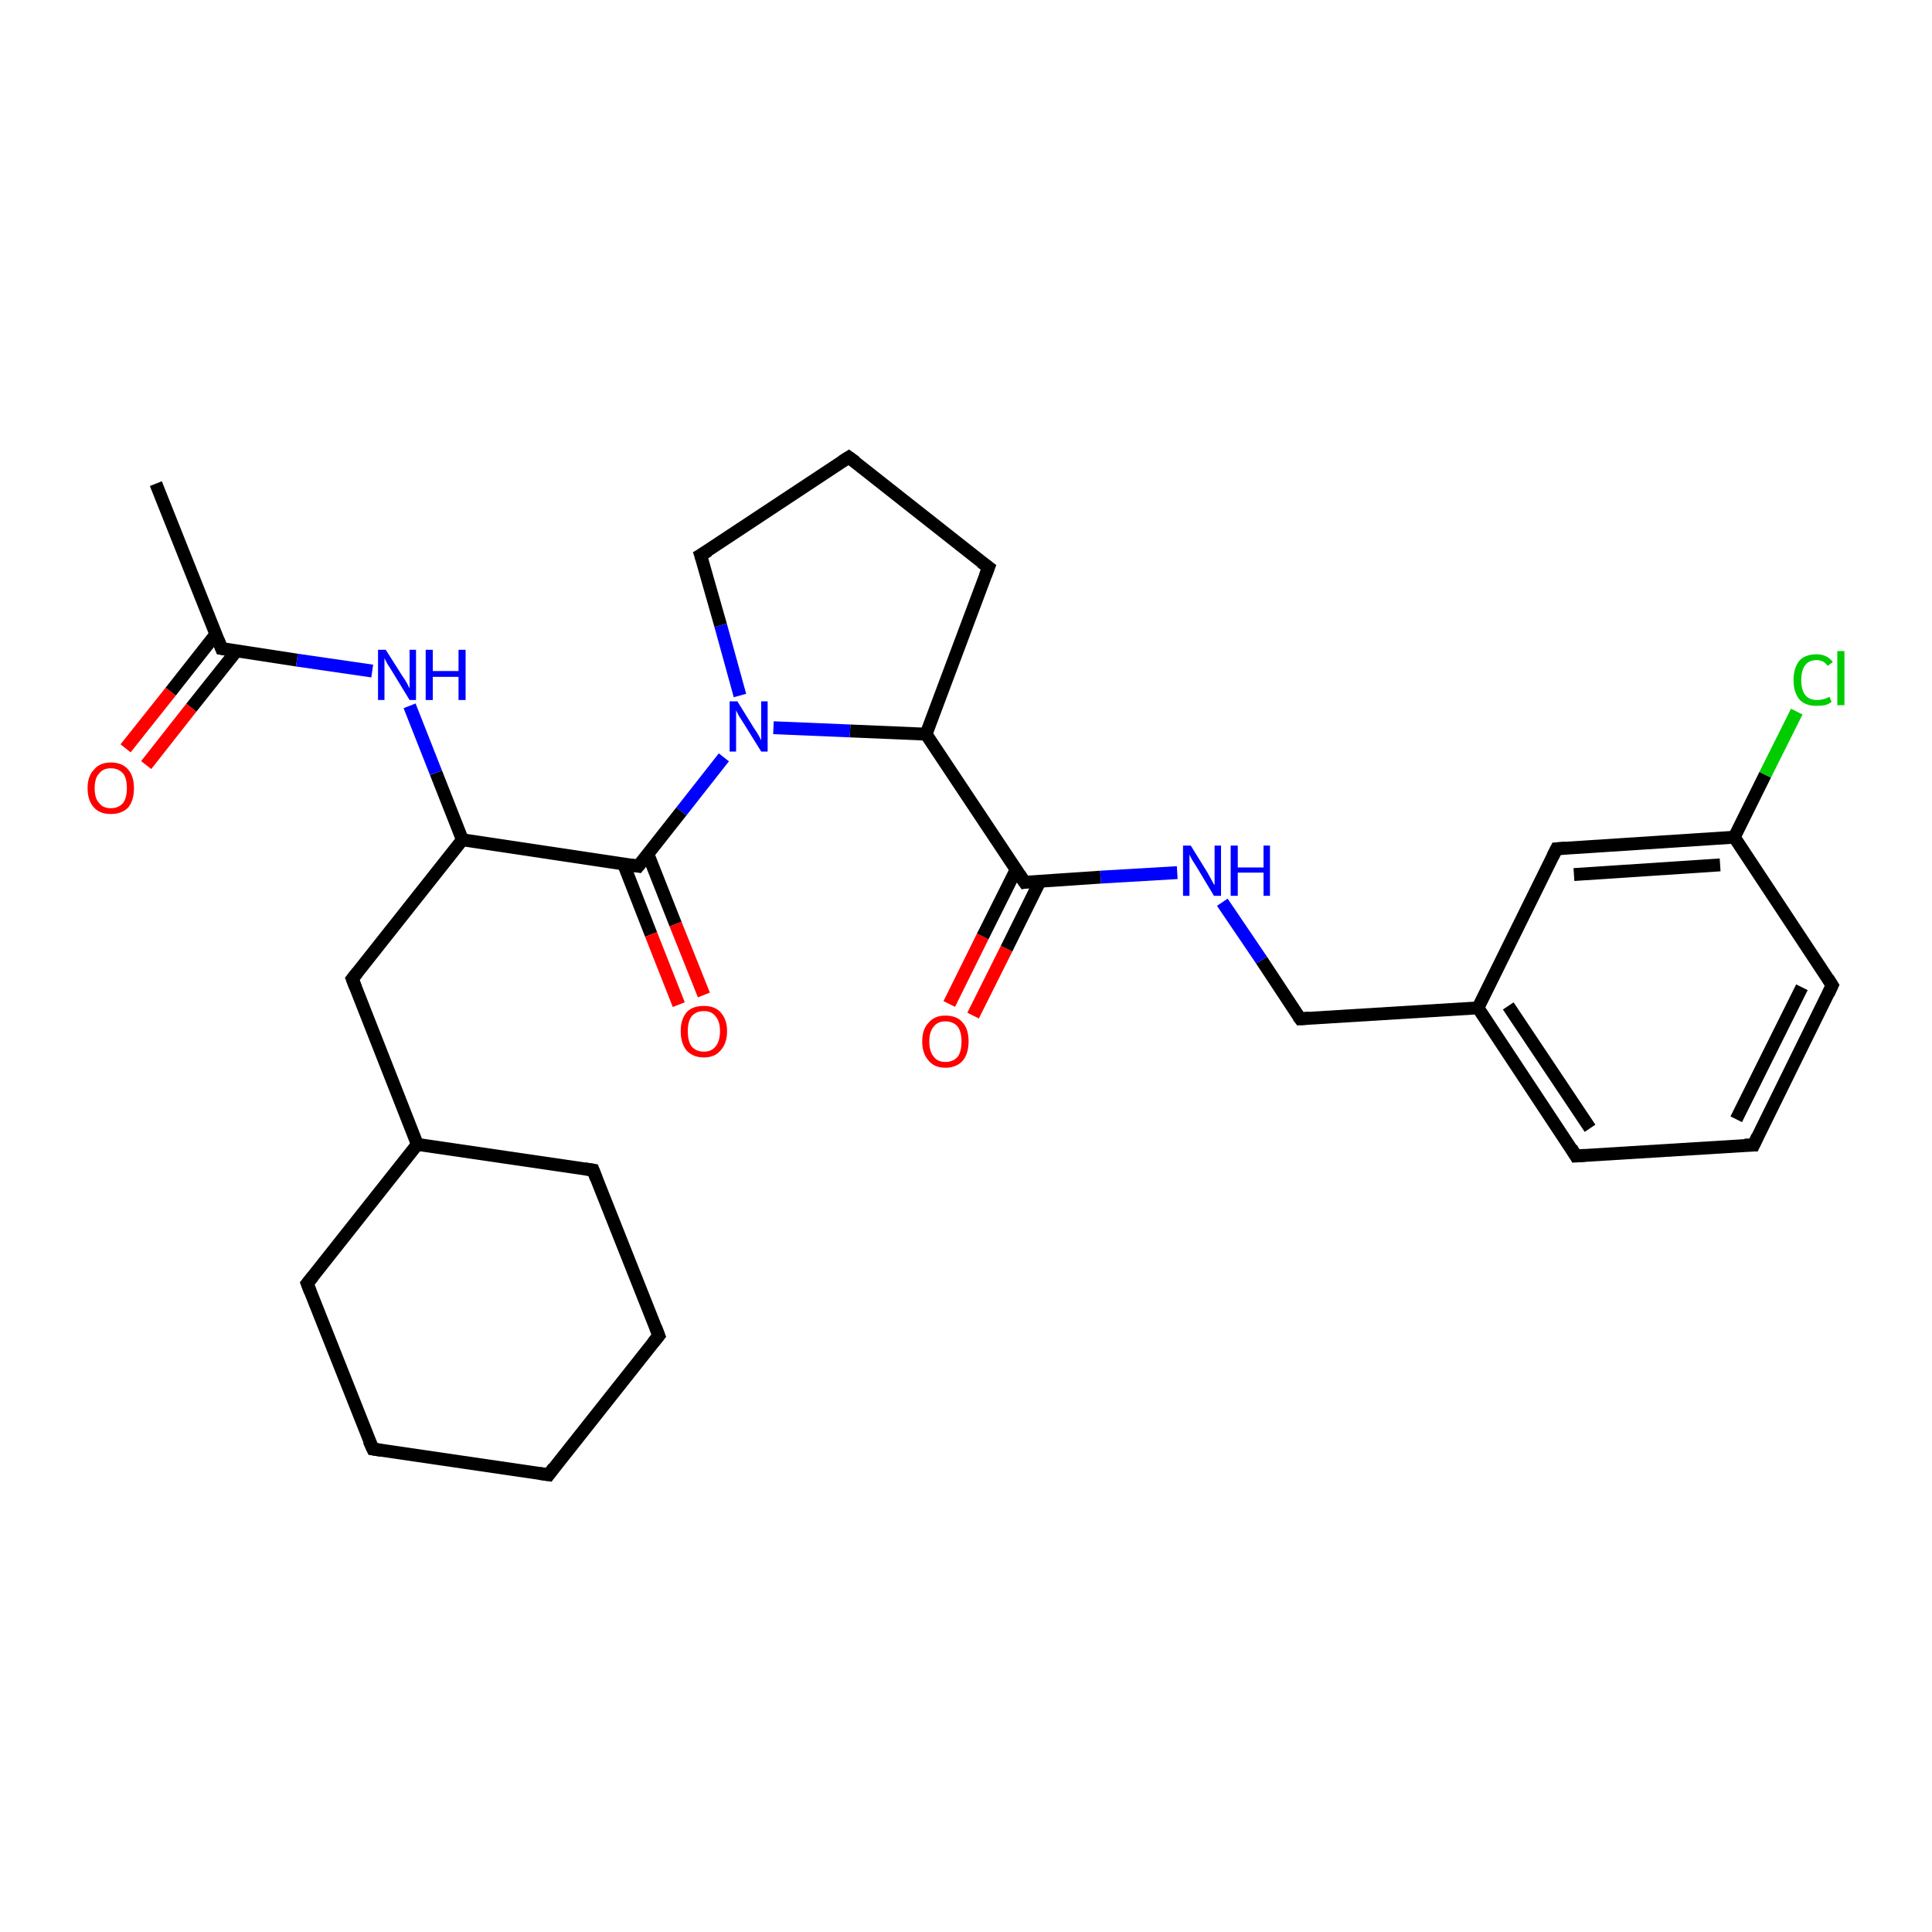 <?xml version='1.0' encoding='iso-8859-1'?>
<svg version='1.1' baseProfile='full'
              xmlns='http://www.w3.org/2000/svg'
                      xmlns:rdkit='http://www.rdkit.org/xml'
                      xmlns:xlink='http://www.w3.org/1999/xlink'
                  xml:space='preserve'
width='300px' height='300px' viewBox='0 0 300 300'>
<!-- END OF HEADER -->
<rect style='opacity:1.0;fill:#FFFFFF;stroke:none' width='300.0' height='300.0' x='0.0' y='0.0'> </rect>
<path class='bond-0 atom-0 atom-1' d='M 147.4,155.9 L 152.6,145.4' style='fill:none;fill-rule:evenodd;stroke:#FF0000;stroke-width:2.0px;stroke-linecap:butt;stroke-linejoin:miter;stroke-opacity:1' />
<path class='bond-0 atom-0 atom-1' d='M 152.6,145.4 L 157.8,135.0' style='fill:none;fill-rule:evenodd;stroke:#000000;stroke-width:2.0px;stroke-linecap:butt;stroke-linejoin:miter;stroke-opacity:1' />
<path class='bond-0 atom-0 atom-1' d='M 151.1,157.7 L 156.3,147.3' style='fill:none;fill-rule:evenodd;stroke:#FF0000;stroke-width:2.0px;stroke-linecap:butt;stroke-linejoin:miter;stroke-opacity:1' />
<path class='bond-0 atom-0 atom-1' d='M 156.3,147.3 L 161.5,136.8' style='fill:none;fill-rule:evenodd;stroke:#000000;stroke-width:2.0px;stroke-linecap:butt;stroke-linejoin:miter;stroke-opacity:1' />
<path class='bond-1 atom-1 atom-2' d='M 159.1,137.0 L 170.9,136.2' style='fill:none;fill-rule:evenodd;stroke:#000000;stroke-width:2.0px;stroke-linecap:butt;stroke-linejoin:miter;stroke-opacity:1' />
<path class='bond-1 atom-1 atom-2' d='M 170.9,136.2 L 182.8,135.5' style='fill:none;fill-rule:evenodd;stroke:#0000FF;stroke-width:2.0px;stroke-linecap:butt;stroke-linejoin:miter;stroke-opacity:1' />
<path class='bond-2 atom-2 atom-3' d='M 189.8,140.1 L 195.9,149.1' style='fill:none;fill-rule:evenodd;stroke:#0000FF;stroke-width:2.0px;stroke-linecap:butt;stroke-linejoin:miter;stroke-opacity:1' />
<path class='bond-2 atom-2 atom-3' d='M 195.9,149.1 L 201.9,158.2' style='fill:none;fill-rule:evenodd;stroke:#000000;stroke-width:2.0px;stroke-linecap:butt;stroke-linejoin:miter;stroke-opacity:1' />
<path class='bond-3 atom-3 atom-4' d='M 201.9,158.2 L 229.5,156.5' style='fill:none;fill-rule:evenodd;stroke:#000000;stroke-width:2.0px;stroke-linecap:butt;stroke-linejoin:miter;stroke-opacity:1' />
<path class='bond-4 atom-4 atom-5' d='M 229.5,156.5 L 244.7,179.5' style='fill:none;fill-rule:evenodd;stroke:#000000;stroke-width:2.0px;stroke-linecap:butt;stroke-linejoin:miter;stroke-opacity:1' />
<path class='bond-4 atom-4 atom-5' d='M 234.2,156.2 L 246.9,175.2' style='fill:none;fill-rule:evenodd;stroke:#000000;stroke-width:2.0px;stroke-linecap:butt;stroke-linejoin:miter;stroke-opacity:1' />
<path class='bond-5 atom-5 atom-6' d='M 244.7,179.5 L 272.3,177.8' style='fill:none;fill-rule:evenodd;stroke:#000000;stroke-width:2.0px;stroke-linecap:butt;stroke-linejoin:miter;stroke-opacity:1' />
<path class='bond-6 atom-6 atom-7' d='M 272.3,177.8 L 284.5,153.0' style='fill:none;fill-rule:evenodd;stroke:#000000;stroke-width:2.0px;stroke-linecap:butt;stroke-linejoin:miter;stroke-opacity:1' />
<path class='bond-6 atom-6 atom-7' d='M 269.6,173.8 L 279.8,153.3' style='fill:none;fill-rule:evenodd;stroke:#000000;stroke-width:2.0px;stroke-linecap:butt;stroke-linejoin:miter;stroke-opacity:1' />
<path class='bond-7 atom-7 atom-8' d='M 284.5,153.0 L 269.3,130.0' style='fill:none;fill-rule:evenodd;stroke:#000000;stroke-width:2.0px;stroke-linecap:butt;stroke-linejoin:miter;stroke-opacity:1' />
<path class='bond-8 atom-8 atom-9' d='M 269.3,130.0 L 274.1,120.3' style='fill:none;fill-rule:evenodd;stroke:#000000;stroke-width:2.0px;stroke-linecap:butt;stroke-linejoin:miter;stroke-opacity:1' />
<path class='bond-8 atom-8 atom-9' d='M 274.1,120.3 L 279.0,110.5' style='fill:none;fill-rule:evenodd;stroke:#00CC00;stroke-width:2.0px;stroke-linecap:butt;stroke-linejoin:miter;stroke-opacity:1' />
<path class='bond-9 atom-8 atom-10' d='M 269.3,130.0 L 241.7,131.8' style='fill:none;fill-rule:evenodd;stroke:#000000;stroke-width:2.0px;stroke-linecap:butt;stroke-linejoin:miter;stroke-opacity:1' />
<path class='bond-9 atom-8 atom-10' d='M 267.1,134.3 L 244.4,135.8' style='fill:none;fill-rule:evenodd;stroke:#000000;stroke-width:2.0px;stroke-linecap:butt;stroke-linejoin:miter;stroke-opacity:1' />
<path class='bond-10 atom-1 atom-11' d='M 159.1,137.0 L 143.8,114.0' style='fill:none;fill-rule:evenodd;stroke:#000000;stroke-width:2.0px;stroke-linecap:butt;stroke-linejoin:miter;stroke-opacity:1' />
<path class='bond-11 atom-11 atom-12' d='M 143.8,114.0 L 132.0,113.5' style='fill:none;fill-rule:evenodd;stroke:#000000;stroke-width:2.0px;stroke-linecap:butt;stroke-linejoin:miter;stroke-opacity:1' />
<path class='bond-11 atom-11 atom-12' d='M 132.0,113.5 L 120.1,113.0' style='fill:none;fill-rule:evenodd;stroke:#0000FF;stroke-width:2.0px;stroke-linecap:butt;stroke-linejoin:miter;stroke-opacity:1' />
<path class='bond-12 atom-12 atom-13' d='M 112.4,117.6 L 105.8,126.0' style='fill:none;fill-rule:evenodd;stroke:#0000FF;stroke-width:2.0px;stroke-linecap:butt;stroke-linejoin:miter;stroke-opacity:1' />
<path class='bond-12 atom-12 atom-13' d='M 105.8,126.0 L 99.1,134.5' style='fill:none;fill-rule:evenodd;stroke:#000000;stroke-width:2.0px;stroke-linecap:butt;stroke-linejoin:miter;stroke-opacity:1' />
<path class='bond-13 atom-13 atom-14' d='M 96.8,134.1 L 101.1,145.1' style='fill:none;fill-rule:evenodd;stroke:#000000;stroke-width:2.0px;stroke-linecap:butt;stroke-linejoin:miter;stroke-opacity:1' />
<path class='bond-13 atom-13 atom-14' d='M 101.1,145.1 L 105.4,156.0' style='fill:none;fill-rule:evenodd;stroke:#FF0000;stroke-width:2.0px;stroke-linecap:butt;stroke-linejoin:miter;stroke-opacity:1' />
<path class='bond-13 atom-13 atom-14' d='M 100.6,132.6 L 104.9,143.5' style='fill:none;fill-rule:evenodd;stroke:#000000;stroke-width:2.0px;stroke-linecap:butt;stroke-linejoin:miter;stroke-opacity:1' />
<path class='bond-13 atom-13 atom-14' d='M 104.9,143.5 L 109.3,154.5' style='fill:none;fill-rule:evenodd;stroke:#FF0000;stroke-width:2.0px;stroke-linecap:butt;stroke-linejoin:miter;stroke-opacity:1' />
<path class='bond-14 atom-13 atom-15' d='M 99.1,134.5 L 71.8,130.4' style='fill:none;fill-rule:evenodd;stroke:#000000;stroke-width:2.0px;stroke-linecap:butt;stroke-linejoin:miter;stroke-opacity:1' />
<path class='bond-15 atom-15 atom-16' d='M 71.8,130.4 L 67.7,120.0' style='fill:none;fill-rule:evenodd;stroke:#000000;stroke-width:2.0px;stroke-linecap:butt;stroke-linejoin:miter;stroke-opacity:1' />
<path class='bond-15 atom-15 atom-16' d='M 67.7,120.0 L 63.6,109.6' style='fill:none;fill-rule:evenodd;stroke:#0000FF;stroke-width:2.0px;stroke-linecap:butt;stroke-linejoin:miter;stroke-opacity:1' />
<path class='bond-16 atom-16 atom-17' d='M 57.8,104.2 L 46.1,102.5' style='fill:none;fill-rule:evenodd;stroke:#0000FF;stroke-width:2.0px;stroke-linecap:butt;stroke-linejoin:miter;stroke-opacity:1' />
<path class='bond-16 atom-16 atom-17' d='M 46.1,102.5 L 34.4,100.7' style='fill:none;fill-rule:evenodd;stroke:#000000;stroke-width:2.0px;stroke-linecap:butt;stroke-linejoin:miter;stroke-opacity:1' />
<path class='bond-17 atom-17 atom-18' d='M 33.5,98.5 L 26.5,107.4' style='fill:none;fill-rule:evenodd;stroke:#000000;stroke-width:2.0px;stroke-linecap:butt;stroke-linejoin:miter;stroke-opacity:1' />
<path class='bond-17 atom-17 atom-18' d='M 26.5,107.4 L 19.5,116.2' style='fill:none;fill-rule:evenodd;stroke:#FF0000;stroke-width:2.0px;stroke-linecap:butt;stroke-linejoin:miter;stroke-opacity:1' />
<path class='bond-17 atom-17 atom-18' d='M 36.7,101.1 L 29.7,109.9' style='fill:none;fill-rule:evenodd;stroke:#000000;stroke-width:2.0px;stroke-linecap:butt;stroke-linejoin:miter;stroke-opacity:1' />
<path class='bond-17 atom-17 atom-18' d='M 29.7,109.9 L 22.7,118.8' style='fill:none;fill-rule:evenodd;stroke:#FF0000;stroke-width:2.0px;stroke-linecap:butt;stroke-linejoin:miter;stroke-opacity:1' />
<path class='bond-18 atom-17 atom-19' d='M 34.4,100.7 L 24.2,75.1' style='fill:none;fill-rule:evenodd;stroke:#000000;stroke-width:2.0px;stroke-linecap:butt;stroke-linejoin:miter;stroke-opacity:1' />
<path class='bond-19 atom-15 atom-20' d='M 71.8,130.4 L 54.7,152.0' style='fill:none;fill-rule:evenodd;stroke:#000000;stroke-width:2.0px;stroke-linecap:butt;stroke-linejoin:miter;stroke-opacity:1' />
<path class='bond-20 atom-20 atom-21' d='M 54.7,152.0 L 64.8,177.7' style='fill:none;fill-rule:evenodd;stroke:#000000;stroke-width:2.0px;stroke-linecap:butt;stroke-linejoin:miter;stroke-opacity:1' />
<path class='bond-21 atom-21 atom-22' d='M 64.8,177.7 L 92.1,181.7' style='fill:none;fill-rule:evenodd;stroke:#000000;stroke-width:2.0px;stroke-linecap:butt;stroke-linejoin:miter;stroke-opacity:1' />
<path class='bond-22 atom-22 atom-23' d='M 92.1,181.7 L 102.3,207.4' style='fill:none;fill-rule:evenodd;stroke:#000000;stroke-width:2.0px;stroke-linecap:butt;stroke-linejoin:miter;stroke-opacity:1' />
<path class='bond-23 atom-23 atom-24' d='M 102.3,207.4 L 85.2,229.0' style='fill:none;fill-rule:evenodd;stroke:#000000;stroke-width:2.0px;stroke-linecap:butt;stroke-linejoin:miter;stroke-opacity:1' />
<path class='bond-24 atom-24 atom-25' d='M 85.2,229.0 L 57.9,225.0' style='fill:none;fill-rule:evenodd;stroke:#000000;stroke-width:2.0px;stroke-linecap:butt;stroke-linejoin:miter;stroke-opacity:1' />
<path class='bond-25 atom-25 atom-26' d='M 57.9,225.0 L 47.7,199.3' style='fill:none;fill-rule:evenodd;stroke:#000000;stroke-width:2.0px;stroke-linecap:butt;stroke-linejoin:miter;stroke-opacity:1' />
<path class='bond-26 atom-12 atom-27' d='M 114.9,108.0 L 111.9,97.1' style='fill:none;fill-rule:evenodd;stroke:#0000FF;stroke-width:2.0px;stroke-linecap:butt;stroke-linejoin:miter;stroke-opacity:1' />
<path class='bond-26 atom-12 atom-27' d='M 111.9,97.1 L 108.8,86.2' style='fill:none;fill-rule:evenodd;stroke:#000000;stroke-width:2.0px;stroke-linecap:butt;stroke-linejoin:miter;stroke-opacity:1' />
<path class='bond-27 atom-27 atom-28' d='M 108.8,86.2 L 131.8,71.0' style='fill:none;fill-rule:evenodd;stroke:#000000;stroke-width:2.0px;stroke-linecap:butt;stroke-linejoin:miter;stroke-opacity:1' />
<path class='bond-28 atom-28 atom-29' d='M 131.8,71.0 L 153.5,88.1' style='fill:none;fill-rule:evenodd;stroke:#000000;stroke-width:2.0px;stroke-linecap:butt;stroke-linejoin:miter;stroke-opacity:1' />
<path class='bond-29 atom-10 atom-4' d='M 241.7,131.8 L 229.5,156.5' style='fill:none;fill-rule:evenodd;stroke:#000000;stroke-width:2.0px;stroke-linecap:butt;stroke-linejoin:miter;stroke-opacity:1' />
<path class='bond-30 atom-26 atom-21' d='M 47.7,199.3 L 64.8,177.7' style='fill:none;fill-rule:evenodd;stroke:#000000;stroke-width:2.0px;stroke-linecap:butt;stroke-linejoin:miter;stroke-opacity:1' />
<path class='bond-31 atom-29 atom-11' d='M 153.5,88.1 L 143.8,114.0' style='fill:none;fill-rule:evenodd;stroke:#000000;stroke-width:2.0px;stroke-linecap:butt;stroke-linejoin:miter;stroke-opacity:1' />
<path d='M 159.7,136.9 L 159.1,137.0 L 158.3,135.8' style='fill:none;stroke:#000000;stroke-width:2.0px;stroke-linecap:butt;stroke-linejoin:miter;stroke-opacity:1;' />
<path d='M 201.6,157.8 L 201.9,158.2 L 203.3,158.1' style='fill:none;stroke:#000000;stroke-width:2.0px;stroke-linecap:butt;stroke-linejoin:miter;stroke-opacity:1;' />
<path d='M 244.0,178.3 L 244.7,179.5 L 246.1,179.4' style='fill:none;stroke:#000000;stroke-width:2.0px;stroke-linecap:butt;stroke-linejoin:miter;stroke-opacity:1;' />
<path d='M 270.9,177.8 L 272.3,177.8 L 272.9,176.5' style='fill:none;stroke:#000000;stroke-width:2.0px;stroke-linecap:butt;stroke-linejoin:miter;stroke-opacity:1;' />
<path d='M 283.9,154.3 L 284.5,153.0 L 283.8,151.9' style='fill:none;stroke:#000000;stroke-width:2.0px;stroke-linecap:butt;stroke-linejoin:miter;stroke-opacity:1;' />
<path d='M 243.1,131.7 L 241.7,131.8 L 241.1,133.0' style='fill:none;stroke:#000000;stroke-width:2.0px;stroke-linecap:butt;stroke-linejoin:miter;stroke-opacity:1;' />
<path d='M 99.5,134.0 L 99.1,134.5 L 97.8,134.3' style='fill:none;stroke:#000000;stroke-width:2.0px;stroke-linecap:butt;stroke-linejoin:miter;stroke-opacity:1;' />
<path d='M 35.0,100.8 L 34.4,100.7 L 33.9,99.4' style='fill:none;stroke:#000000;stroke-width:2.0px;stroke-linecap:butt;stroke-linejoin:miter;stroke-opacity:1;' />
<path d='M 55.5,151.0 L 54.7,152.0 L 55.2,153.3' style='fill:none;stroke:#000000;stroke-width:2.0px;stroke-linecap:butt;stroke-linejoin:miter;stroke-opacity:1;' />
<path d='M 90.8,181.5 L 92.1,181.7 L 92.6,183.0' style='fill:none;stroke:#000000;stroke-width:2.0px;stroke-linecap:butt;stroke-linejoin:miter;stroke-opacity:1;' />
<path d='M 101.8,206.1 L 102.3,207.4 L 101.4,208.5' style='fill:none;stroke:#000000;stroke-width:2.0px;stroke-linecap:butt;stroke-linejoin:miter;stroke-opacity:1;' />
<path d='M 86.0,227.9 L 85.2,229.0 L 83.8,228.8' style='fill:none;stroke:#000000;stroke-width:2.0px;stroke-linecap:butt;stroke-linejoin:miter;stroke-opacity:1;' />
<path d='M 59.2,225.2 L 57.9,225.0 L 57.3,223.7' style='fill:none;stroke:#000000;stroke-width:2.0px;stroke-linecap:butt;stroke-linejoin:miter;stroke-opacity:1;' />
<path d='M 48.2,200.6 L 47.7,199.3 L 48.6,198.2' style='fill:none;stroke:#000000;stroke-width:2.0px;stroke-linecap:butt;stroke-linejoin:miter;stroke-opacity:1;' />
<path d='M 109.0,86.8 L 108.8,86.2 L 110.0,85.5' style='fill:none;stroke:#000000;stroke-width:2.0px;stroke-linecap:butt;stroke-linejoin:miter;stroke-opacity:1;' />
<path d='M 130.7,71.7 L 131.8,71.0 L 132.9,71.8' style='fill:none;stroke:#000000;stroke-width:2.0px;stroke-linecap:butt;stroke-linejoin:miter;stroke-opacity:1;' />
<path d='M 152.4,87.3 L 153.5,88.1 L 153.0,89.4' style='fill:none;stroke:#000000;stroke-width:2.0px;stroke-linecap:butt;stroke-linejoin:miter;stroke-opacity:1;' />
<path class='atom-0' d='M 143.2 161.7
Q 143.2 159.8, 144.2 158.8
Q 145.1 157.7, 146.8 157.7
Q 148.6 157.7, 149.5 158.8
Q 150.4 159.8, 150.4 161.7
Q 150.4 163.6, 149.5 164.7
Q 148.5 165.8, 146.8 165.8
Q 145.1 165.8, 144.2 164.7
Q 143.2 163.6, 143.2 161.7
M 146.8 164.9
Q 148.0 164.9, 148.7 164.1
Q 149.3 163.3, 149.3 161.7
Q 149.3 160.2, 148.7 159.4
Q 148.0 158.6, 146.8 158.6
Q 145.6 158.6, 145.0 159.4
Q 144.3 160.2, 144.3 161.7
Q 144.3 163.3, 145.0 164.1
Q 145.6 164.9, 146.8 164.9
' fill='#FF0000'/>
<path class='atom-2' d='M 184.9 131.3
L 187.5 135.5
Q 187.7 135.9, 188.1 136.6
Q 188.5 137.4, 188.6 137.4
L 188.6 131.3
L 189.6 131.3
L 189.6 139.1
L 188.5 139.1
L 185.8 134.6
Q 185.5 134.1, 185.1 133.5
Q 184.8 132.9, 184.7 132.7
L 184.7 139.1
L 183.7 139.1
L 183.7 131.3
L 184.9 131.3
' fill='#0000FF'/>
<path class='atom-2' d='M 191.1 131.3
L 192.2 131.3
L 192.2 134.7
L 196.2 134.7
L 196.2 131.3
L 197.2 131.3
L 197.2 139.1
L 196.2 139.1
L 196.2 135.5
L 192.2 135.5
L 192.2 139.1
L 191.1 139.1
L 191.1 131.3
' fill='#0000FF'/>
<path class='atom-9' d='M 278.5 105.6
Q 278.5 103.7, 279.4 102.6
Q 280.3 101.6, 282.1 101.6
Q 283.7 101.6, 284.6 102.8
L 283.8 103.4
Q 283.2 102.5, 282.1 102.5
Q 280.9 102.5, 280.3 103.3
Q 279.7 104.1, 279.7 105.6
Q 279.7 107.1, 280.3 107.9
Q 280.9 108.7, 282.2 108.7
Q 283.1 108.7, 284.1 108.2
L 284.4 109.0
Q 284.0 109.3, 283.4 109.5
Q 282.7 109.6, 282.0 109.6
Q 280.3 109.6, 279.4 108.6
Q 278.5 107.5, 278.5 105.6
' fill='#00CC00'/>
<path class='atom-9' d='M 285.3 101.1
L 286.4 101.1
L 286.4 109.5
L 285.3 109.5
L 285.3 101.1
' fill='#00CC00'/>
<path class='atom-12' d='M 114.5 108.9
L 117.1 113.1
Q 117.4 113.5, 117.8 114.2
Q 118.2 114.9, 118.2 115.0
L 118.2 108.9
L 119.2 108.9
L 119.2 116.7
L 118.2 116.7
L 115.4 112.2
Q 115.1 111.7, 114.7 111.1
Q 114.4 110.5, 114.3 110.3
L 114.3 116.7
L 113.3 116.7
L 113.3 108.9
L 114.5 108.9
' fill='#0000FF'/>
<path class='atom-14' d='M 105.7 160.1
Q 105.7 158.3, 106.6 157.2
Q 107.5 156.2, 109.3 156.2
Q 111.0 156.2, 111.9 157.2
Q 112.9 158.3, 112.9 160.1
Q 112.9 162.0, 111.9 163.1
Q 111.0 164.2, 109.3 164.2
Q 107.6 164.2, 106.6 163.1
Q 105.7 162.0, 105.7 160.1
M 109.3 163.3
Q 110.5 163.3, 111.1 162.5
Q 111.8 161.7, 111.8 160.1
Q 111.8 158.6, 111.1 157.8
Q 110.5 157.0, 109.3 157.0
Q 108.1 157.0, 107.4 157.8
Q 106.8 158.6, 106.8 160.1
Q 106.8 161.7, 107.4 162.5
Q 108.1 163.3, 109.3 163.3
' fill='#FF0000'/>
<path class='atom-16' d='M 59.9 100.9
L 62.5 105.0
Q 62.8 105.4, 63.2 106.1
Q 63.6 106.9, 63.6 106.9
L 63.6 100.9
L 64.6 100.9
L 64.6 108.7
L 63.6 108.7
L 60.8 104.1
Q 60.5 103.6, 60.1 103.0
Q 59.8 102.4, 59.7 102.2
L 59.7 108.7
L 58.7 108.7
L 58.7 100.9
L 59.9 100.9
' fill='#0000FF'/>
<path class='atom-16' d='M 66.1 100.9
L 67.2 100.9
L 67.2 104.2
L 71.2 104.2
L 71.2 100.9
L 72.3 100.9
L 72.3 108.7
L 71.2 108.7
L 71.2 105.1
L 67.2 105.1
L 67.2 108.7
L 66.1 108.7
L 66.1 100.9
' fill='#0000FF'/>
<path class='atom-18' d='M 13.6 122.4
Q 13.6 120.5, 14.6 119.5
Q 15.5 118.4, 17.2 118.4
Q 19.0 118.4, 19.9 119.5
Q 20.8 120.5, 20.8 122.4
Q 20.8 124.3, 19.9 125.4
Q 18.9 126.4, 17.2 126.4
Q 15.5 126.4, 14.6 125.4
Q 13.6 124.3, 13.6 122.4
M 17.2 125.5
Q 18.4 125.5, 19.1 124.7
Q 19.7 123.9, 19.7 122.4
Q 19.7 120.8, 19.1 120.1
Q 18.4 119.3, 17.2 119.3
Q 16.0 119.3, 15.4 120.1
Q 14.7 120.8, 14.7 122.4
Q 14.7 124.0, 15.4 124.7
Q 16.0 125.5, 17.2 125.5
' fill='#FF0000'/>
</svg>
